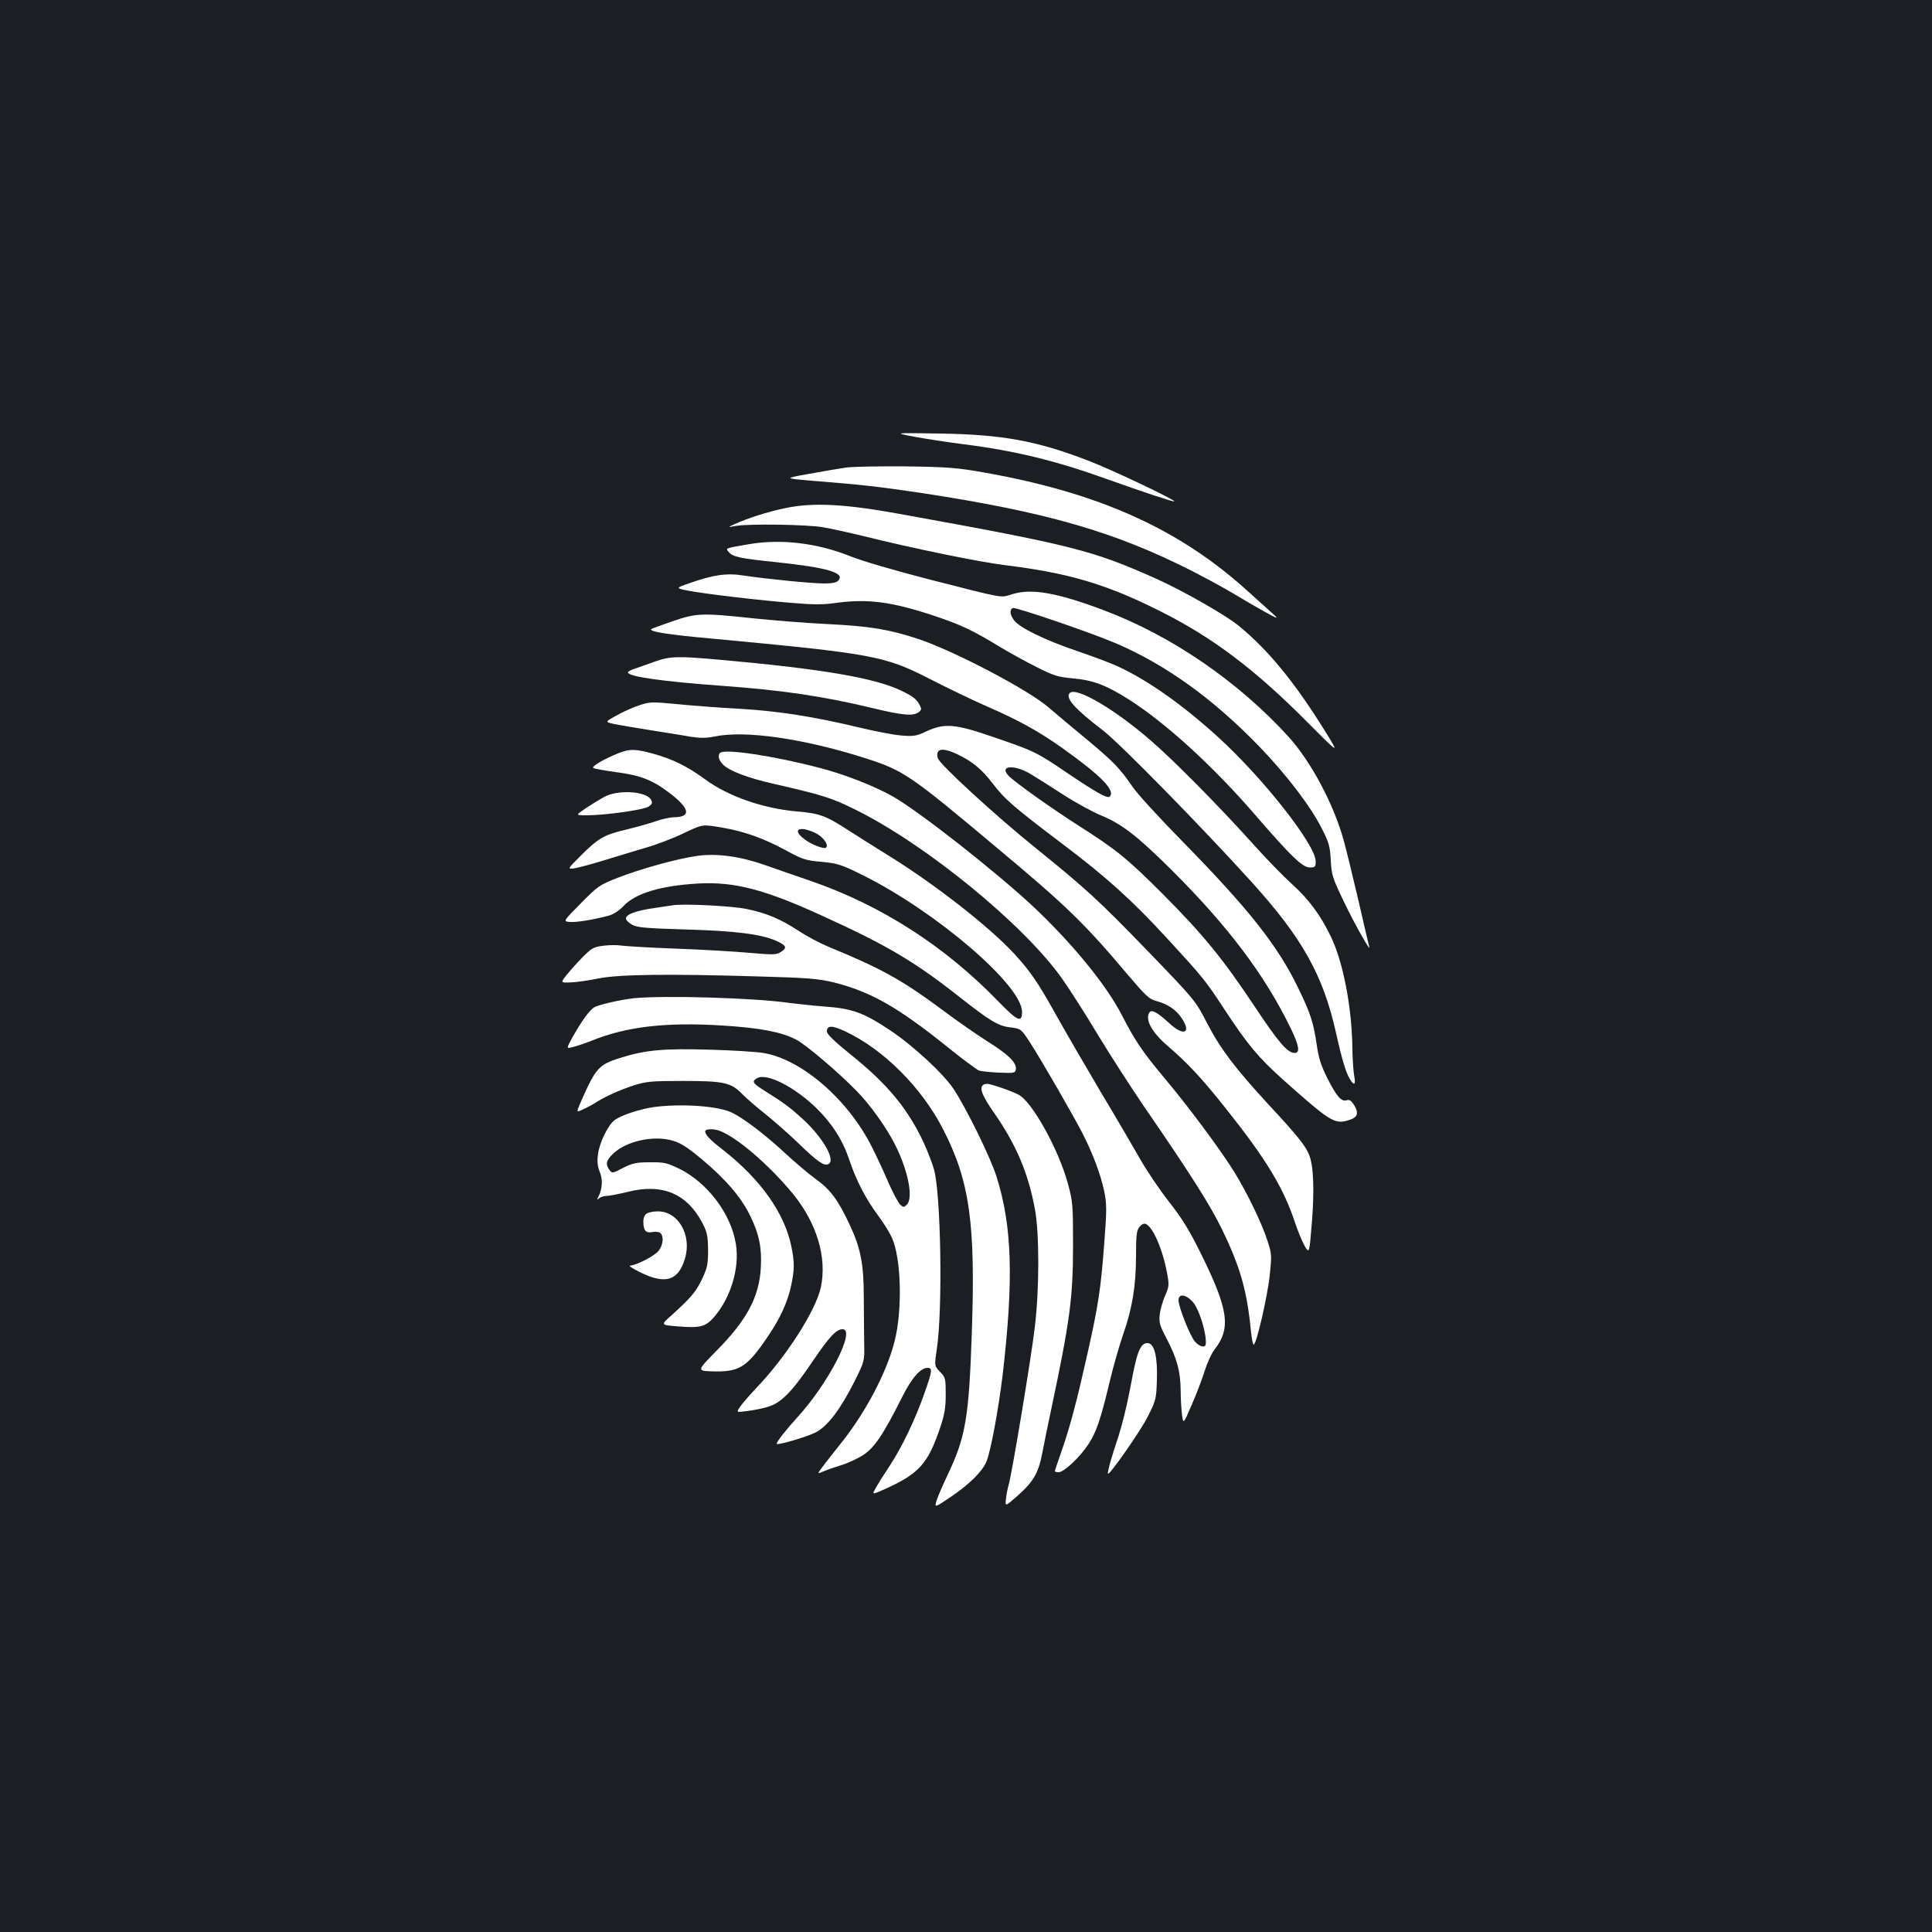 <?xml version="1.0" standalone="no"?>
<!DOCTYPE svg PUBLIC "-//W3C//DTD SVG 20010904//EN"
 "http://www.w3.org/TR/2001/REC-SVG-20010904/DTD/svg10.dtd">
<svg version="1.0" xmlns="http://www.w3.org/2000/svg"
 width="1000pt" height="1000pt" viewBox="0 0 1000 1000"
 preserveAspectRatio="xMidYMid meet">
<rect width="100%" height="100%" fill="#1b1f23"/>
<g transform="translate(0,1000) scale(0.1,-0.1)"
fill="#ffffff" stroke="none">
<path d="M4730 7740 c58 -11 176 -29 262 -40 261 -33 471 -84 738 -180 179
-64 344 -119 348 -115 7 7 -328 166 -441 209 -268 104 -447 137 -772 142 -240
4 -240 4 -135 -16z"/>
<path d="M4380 7580 c-36 -5 -123 -20 -194 -33 -130 -23 -130 -23 25 -36 254
-20 344 -31 554 -62 650 -99 1002 -200 1404 -404 80 -41 181 -96 223 -122 43
-26 113 -67 155 -90 64 -35 72 -38 47 -15 -17 15 -76 68 -131 118 -356 325
-775 514 -1373 619 -135 24 -186 28 -400 31 -135 1 -274 -1 -310 -6z"/>
<path d="M4065 7370 c-88 -18 -196 -52 -265 -84 -35 -16 -35 -16 10 -8 73 12
369 7 450 -7 41 -7 136 -28 210 -46 248 -62 604 -135 730 -150 335 -41 533
-100 820 -246 260 -132 476 -295 739 -559 174 -175 174 -175 106 -65 -161 261
-300 431 -456 558 -70 56 -282 177 -421 240 -334 149 -430 174 -1337 338 -281
51 -445 59 -586 29z"/>
<path d="M3875 7183 c-123 -21 -120 -20 -104 -39 22 -27 56 -34 249 -54 263
-28 354 -55 320 -94 -9 -11 -30 -16 -74 -16 -66 0 -296 23 -417 41 -88 14
-156 4 -279 -39 -74 -26 -74 -26 -10 -39 89 -17 376 -51 544 -64 103 -9 159
-9 220 0 167 23 292 7 516 -68 131 -44 196 -74 330 -156 51 -31 138 -79 194
-107 89 -45 111 -52 186 -59 106 -9 173 -34 289 -107 193 -122 440 -347 664
-607 179 -207 239 -265 276 -265 28 0 31 3 31 32 0 84 -269 427 -501 639 -186
170 -370 300 -526 371 -37 17 -133 53 -213 80 -161 55 -291 118 -320 156 -23
28 -26 58 -7 65 15 5 400 -126 531 -182 260 -111 506 -288 748 -539 139 -145
262 -306 319 -419 37 -72 43 -92 47 -165 4 -77 9 -92 67 -213 55 -116 145
-274 132 -235 -2 8 -28 116 -56 240 -29 124 -63 263 -76 310 -52 188 -168 406
-285 536 -262 288 -610 526 -961 657 -240 90 -369 112 -468 82 -67 -20 -27
-27 -443 79 -163 42 -342 94 -397 117 -172 69 -360 91 -526 62z"/>
<path d="M3480 6784 c-58 -20 -107 -38 -109 -40 -14 -13 87 -29 310 -49 843
-79 898 -89 1139 -213 80 -41 210 -104 290 -139 165 -72 268 -129 390 -216
198 -141 275 -219 244 -250 -12 -12 -68 20 -214 118 -166 113 -175 117 -391
191 -194 67 -250 72 -343 29 -52 -25 -67 -27 -130 -22 -39 3 -138 22 -221 42
-234 56 -414 84 -610 96 -99 5 -245 16 -325 24 -137 13 -147 13 -202 -6 -32
-10 -85 -34 -118 -53 -60 -33 -60 -33 -8 -44 29 -6 114 -20 188 -32 74 -12
166 -26 203 -33 51 -8 82 -8 126 1 160 33 462 -11 782 -113 197 -64 226 -83
680 -464 364 -304 453 -391 683 -664 85 -100 105 -119 140 -128 58 -15 103
-45 131 -87 54 -80 12 -98 -63 -28 -62 57 -92 73 -103 55 -23 -37 13 -102 93
-171 106 -91 178 -168 308 -332 205 -258 294 -405 354 -587 14 -42 36 -95 49
-118 24 -41 24 -41 37 118 14 174 9 300 -15 356 -18 45 -64 102 -211 260 -171
186 -247 286 -315 417 -62 120 -63 121 -305 372 -258 267 -324 327 -585 538
-204 164 -497 433 -505 464 -13 50 23 57 101 20 78 -37 128 -79 183 -151 61
-81 111 -124 357 -310 230 -173 366 -296 546 -492 184 -200 199 -218 297 -368
119 -181 174 -248 307 -367 236 -210 262 -227 329 -208 52 14 62 35 35 80 -15
23 -24 30 -39 25 -27 -9 -53 21 -101 117 -31 62 -44 102 -54 172 -16 111 -32
162 -95 291 -105 218 -254 407 -594 754 -122 124 -242 255 -265 290 -63 93
-101 132 -241 248 -69 57 -155 129 -192 161 -106 92 -492 294 -676 355 -152
50 -249 66 -472 77 -107 5 -280 19 -385 30 -263 28 -290 27 -415 -16z m1857
-792 c27 -16 101 -63 166 -105 65 -42 153 -90 197 -108 107 -44 188 -107 366
-284 293 -292 482 -544 615 -818 44 -91 49 -127 20 -127 -37 0 -83 54 -206
239 -165 248 -266 372 -475 582 -184 184 -240 230 -435 354 -144 92 -335 228
-365 260 -51 54 33 59 117 7z"/>
<path d="M3385 6574 c-38 -14 -85 -30 -102 -36 -18 -6 -33 -14 -33 -18 0 -22
176 -47 490 -70 305 -22 518 -53 776 -115 157 -38 210 -42 238 -22 16 12 17
17 6 38 -17 32 -35 45 -97 75 -136 65 -409 112 -936 159 -224 20 -259 19 -342
-11z"/>
<path d="M5537 6413 c-25 -25 26 -82 171 -193 88 -67 512 -500 771 -786 263
-291 369 -481 436 -779 31 -141 53 -211 73 -242 22 -35 30 -27 21 20 -4 23 -8
82 -9 130 -1 212 -46 452 -110 586 -55 115 -116 197 -205 277 -41 37 -130 128
-197 203 -177 197 -417 440 -535 541 -186 161 -383 276 -416 243z"/>
<path d="M3200 6101 c-75 -30 -141 -69 -129 -76 6 -4 57 -13 113 -21 133 -17
194 -41 286 -112 101 -78 108 -121 19 -122 -20 0 -62 -9 -95 -21 -32 -11 -103
-31 -157 -44 -111 -26 -143 -45 -236 -139 -65 -65 -65 -65 -25 -60 21 4 86 21
144 39 58 18 155 47 215 65 61 17 152 52 203 77 86 41 97 44 145 38 142 -19
253 -55 384 -126 88 -48 104 -53 187 -60 83 -8 101 -14 212 -69 380 -189 824
-570 824 -707 0 -60 -23 -49 -126 57 -273 282 -603 494 -964 619 -80 27 -190
66 -245 85 -126 44 -246 60 -346 46 -105 -15 -286 -65 -408 -112 -100 -39
-106 -44 -195 -134 -92 -93 -92 -93 -56 -96 34 -3 124 12 202 33 22 6 53 26
74 48 61 67 194 107 389 118 186 10 342 -30 643 -168 331 -151 473 -234 704
-416 164 -129 205 -154 270 -161 53 -7 53 -7 102 -82 59 -92 226 -381 272
-472 53 -105 91 -208 109 -292 14 -71 14 -95 0 -280 -18 -231 -30 -312 -86
-561 -52 -233 -89 -376 -133 -502 -20 -56 -36 -105 -36 -108 0 -3 9 -5 20 -5
27 0 110 78 153 144 41 61 65 132 111 326 19 80 51 190 70 245 47 134 66 251
66 405 0 107 3 131 18 150 10 12 23 19 32 15 37 -14 88 -131 111 -256 11 -60
10 -69 -10 -114 -12 -28 -25 -71 -28 -98 -5 -42 -1 -56 35 -125 54 -103 72
-170 73 -266 0 -45 4 -103 7 -129 7 -49 7 -49 50 51 24 55 54 133 67 175 13
42 36 93 53 114 84 108 70 206 -69 488 -61 124 -98 185 -167 273 -48 61 -117
163 -152 225 -35 61 -125 216 -201 342 -75 127 -178 304 -229 395 -98 176
-135 230 -220 323 -125 136 -404 355 -642 503 -68 42 -163 102 -213 134 -120
78 -152 90 -270 100 -175 15 -358 79 -475 166 -90 66 -170 106 -270 133 -90
25 -121 26 -180 2z m1017 -411 c41 -18 74 -62 59 -77 -10 -10 -76 15 -113 44
-65 48 -28 71 54 33z m1962 -2435 c31 -41 67 -161 62 -212 -2 -21 -31 -15 -56
13 -24 26 -85 179 -85 214 0 38 43 30 79 -15z"/>
<path d="M3727 6103 c-14 -13 -6 -40 17 -62 34 -32 125 -67 256 -97 254 -58
306 -74 426 -134 364 -179 873 -595 1071 -875 39 -55 124 -188 188 -295 65
-107 171 -271 235 -365 243 -353 345 -514 406 -640 94 -194 129 -317 149 -527
4 -38 10 -68 14 -68 14 0 72 251 83 359 11 103 10 113 -11 177 -30 94 -106
250 -173 359 -73 117 -237 338 -365 490 -111 133 -148 188 -216 320 -80 156
-253 367 -452 556 -196 184 -603 504 -738 579 -95 53 -249 113 -373 145 -240
63 -494 101 -517 78z"/>
<path d="M3129 5876 c-24 -13 -68 -40 -98 -60 -53 -36 -53 -36 5 -36 95 0 295
28 321 45 19 13 21 19 13 35 -24 45 -170 54 -241 16z"/>
<path d="M3480 5314 c-14 -2 -59 -9 -100 -15 -89 -13 -140 -32 -140 -53 0 -9
15 -23 33 -33 26 -14 75 -18 277 -24 255 -7 388 -24 466 -58 54 -24 60 -36 28
-57 -24 -16 -38 -17 -163 -6 -75 7 -248 17 -385 22 -137 5 -264 13 -283 16
-18 3 -58 3 -89 -1 -51 -6 -61 -12 -108 -59 -28 -28 -65 -70 -83 -92 -32 -41
-32 -41 20 -39 29 1 93 10 142 20 107 22 360 25 830 11 259 -7 312 -12 391
-31 191 -48 333 -129 589 -335 77 -62 150 -116 162 -121 11 -4 59 -9 105 -11
78 -3 83 -2 86 18 5 33 -40 77 -146 143 -53 34 -158 106 -232 162 -213 158
-316 215 -593 329 -43 18 -113 55 -155 83 -94 61 -162 90 -267 112 -76 16
-331 29 -385 19z"/>
<path d="M3280 4833 c-72 -8 -185 -34 -206 -48 -25 -16 -64 -71 -112 -156 -31
-57 -31 -57 1 -49 18 4 63 19 101 34 181 73 384 96 674 78 194 -12 305 -33
381 -72 49 -24 223 -172 316 -268 69 -70 154 -189 199 -279 67 -134 94 -273
60 -308 -15 -15 -18 -15 -35 0 -9 9 -37 60 -60 113 -23 54 -61 136 -85 183
-123 247 -365 457 -564 489 -36 6 -162 14 -280 17 -239 7 -332 -2 -464 -44
-107 -34 -123 -52 -199 -225 -25 -57 -25 -57 11 -40 20 9 48 24 62 33 49 32
127 67 200 91 67 21 94 23 255 23 213 0 249 -8 308 -69 23 -23 76 -69 117
-101 41 -33 118 -100 170 -150 100 -97 133 -120 156 -111 43 16 -24 136 -131
234 -66 60 -94 81 -197 146 -63 39 -69 49 -38 66 50 27 193 -46 306 -156 80
-78 136 -166 170 -267 34 -104 86 -204 148 -287 27 -36 59 -87 72 -115 49
-108 56 -374 14 -539 -41 -161 -151 -369 -277 -526 -37 -47 -81 -102 -96 -123
-28 -37 -28 -37 5 -23 18 8 59 22 91 32 31 9 82 32 112 51 60 38 105 104 205
303 49 98 95 150 131 150 27 0 24 -18 -17 -134 -49 -138 -114 -273 -177 -370
-30 -45 -63 -97 -74 -118 -21 -36 -21 -36 55 -2 170 78 216 130 278 314 23 68
29 103 29 172 0 82 -1 88 -29 117 -30 31 -30 31 -17 118 31 209 21 796 -14
928 -9 33 -34 97 -55 143 -83 176 -188 303 -381 457 -80 65 -119 102 -119 116
0 32 26 33 94 1 199 -93 397 -291 508 -508 137 -267 168 -486 148 -1054 -15
-442 -32 -539 -127 -738 -20 -42 -44 -97 -53 -122 -15 -46 -15 -46 71 12 95
64 163 131 185 183 22 54 62 269 84 451 57 492 49 768 -32 1024 -31 99 -156
353 -222 453 -52 79 -211 226 -327 303 -138 92 -197 114 -339 124 -64 5 -147
14 -186 19 -174 26 -653 40 -804 24z"/>
<path d="M5087 4383 c-18 -17 -2 -57 59 -144 114 -164 176 -310 211 -499 23
-127 23 -414 -1 -610 -18 -157 -120 -767 -135 -815 -5 -17 -12 -49 -14 -72 -5
-42 -5 -42 60 15 82 73 108 117 128 222 9 47 29 146 45 220 98 463 114 583
114 850 0 214 -1 230 -27 325 -48 176 -185 423 -255 459 -39 20 -143 56 -162
56 -9 0 -20 -3 -23 -7z"/>
<path d="M3385 4270 c-71 -10 -170 -42 -204 -68 -34 -25 -79 -118 -86 -178 -5
-36 -2 -61 9 -89 17 -39 14 -89 -7 -130 -8 -16 -7 -18 4 -7 7 6 25 12 39 12
14 0 64 10 110 21 178 45 307 -9 387 -164 23 -44 27 -65 28 -137 0 -75 -4 -92
-31 -150 -32 -67 -58 -97 -157 -187 -58 -51 -58 -51 27 -58 119 -10 148 -3
192 48 86 99 133 254 113 377 -24 156 -147 319 -294 391 -62 30 -78 34 -151
33 -69 0 -90 -4 -139 -29 -55 -29 -57 -29 -71 -10 -21 29 -17 48 19 83 68 66
210 97 309 68 42 -12 77 -35 154 -99 122 -103 201 -195 247 -290 46 -94 61
-165 55 -268 -8 -151 -72 -271 -227 -428 -104 -106 -104 -106 -28 -109 142 -5
182 19 289 177 66 96 105 182 123 267 18 86 18 121 0 207 -36 170 -159 343
-350 493 -70 54 -95 80 -95 99 0 11 39 14 69 4 88 -29 261 -177 385 -328 124
-152 177 -329 145 -483 -26 -121 -179 -360 -335 -523 -31 -33 -68 -75 -81 -93
-23 -33 -23 -33 30 -26 28 3 77 12 107 21 71 19 127 75 239 241 85 125 120
162 152 162 71 0 -72 -279 -233 -455 -60 -66 -108 -127 -108 -138 0 -10 155
35 202 59 61 31 128 119 201 264 52 105 52 105 50 195 -1 49 -1 155 -2 235 0
180 -16 260 -75 385 -60 127 -98 178 -176 234 -36 26 -105 85 -155 131 -103
96 -211 178 -274 210 -69 35 -260 49 -406 30z"/>
<path d="M3348 3719 c-11 -6 -18 -22 -18 -42 0 -47 13 -61 48 -54 16 3 34 1
41 -6 18 -18 13 -62 -10 -91 -21 -27 -115 -75 -148 -77 -9 0 15 -16 54 -35
130 -64 197 -43 231 74 35 121 -36 243 -142 242 -22 0 -47 -5 -56 -11z"/>
<path d="M5906 3028 c-19 -30 -30 -73 -61 -238 -14 -74 -40 -175 -56 -225 -34
-99 -59 -188 -54 -193 8 -8 169 222 206 296 42 83 44 92 47 187 4 120 -12 188
-45 193 -14 2 -27 -5 -37 -20z"/>
</g>
</svg>
